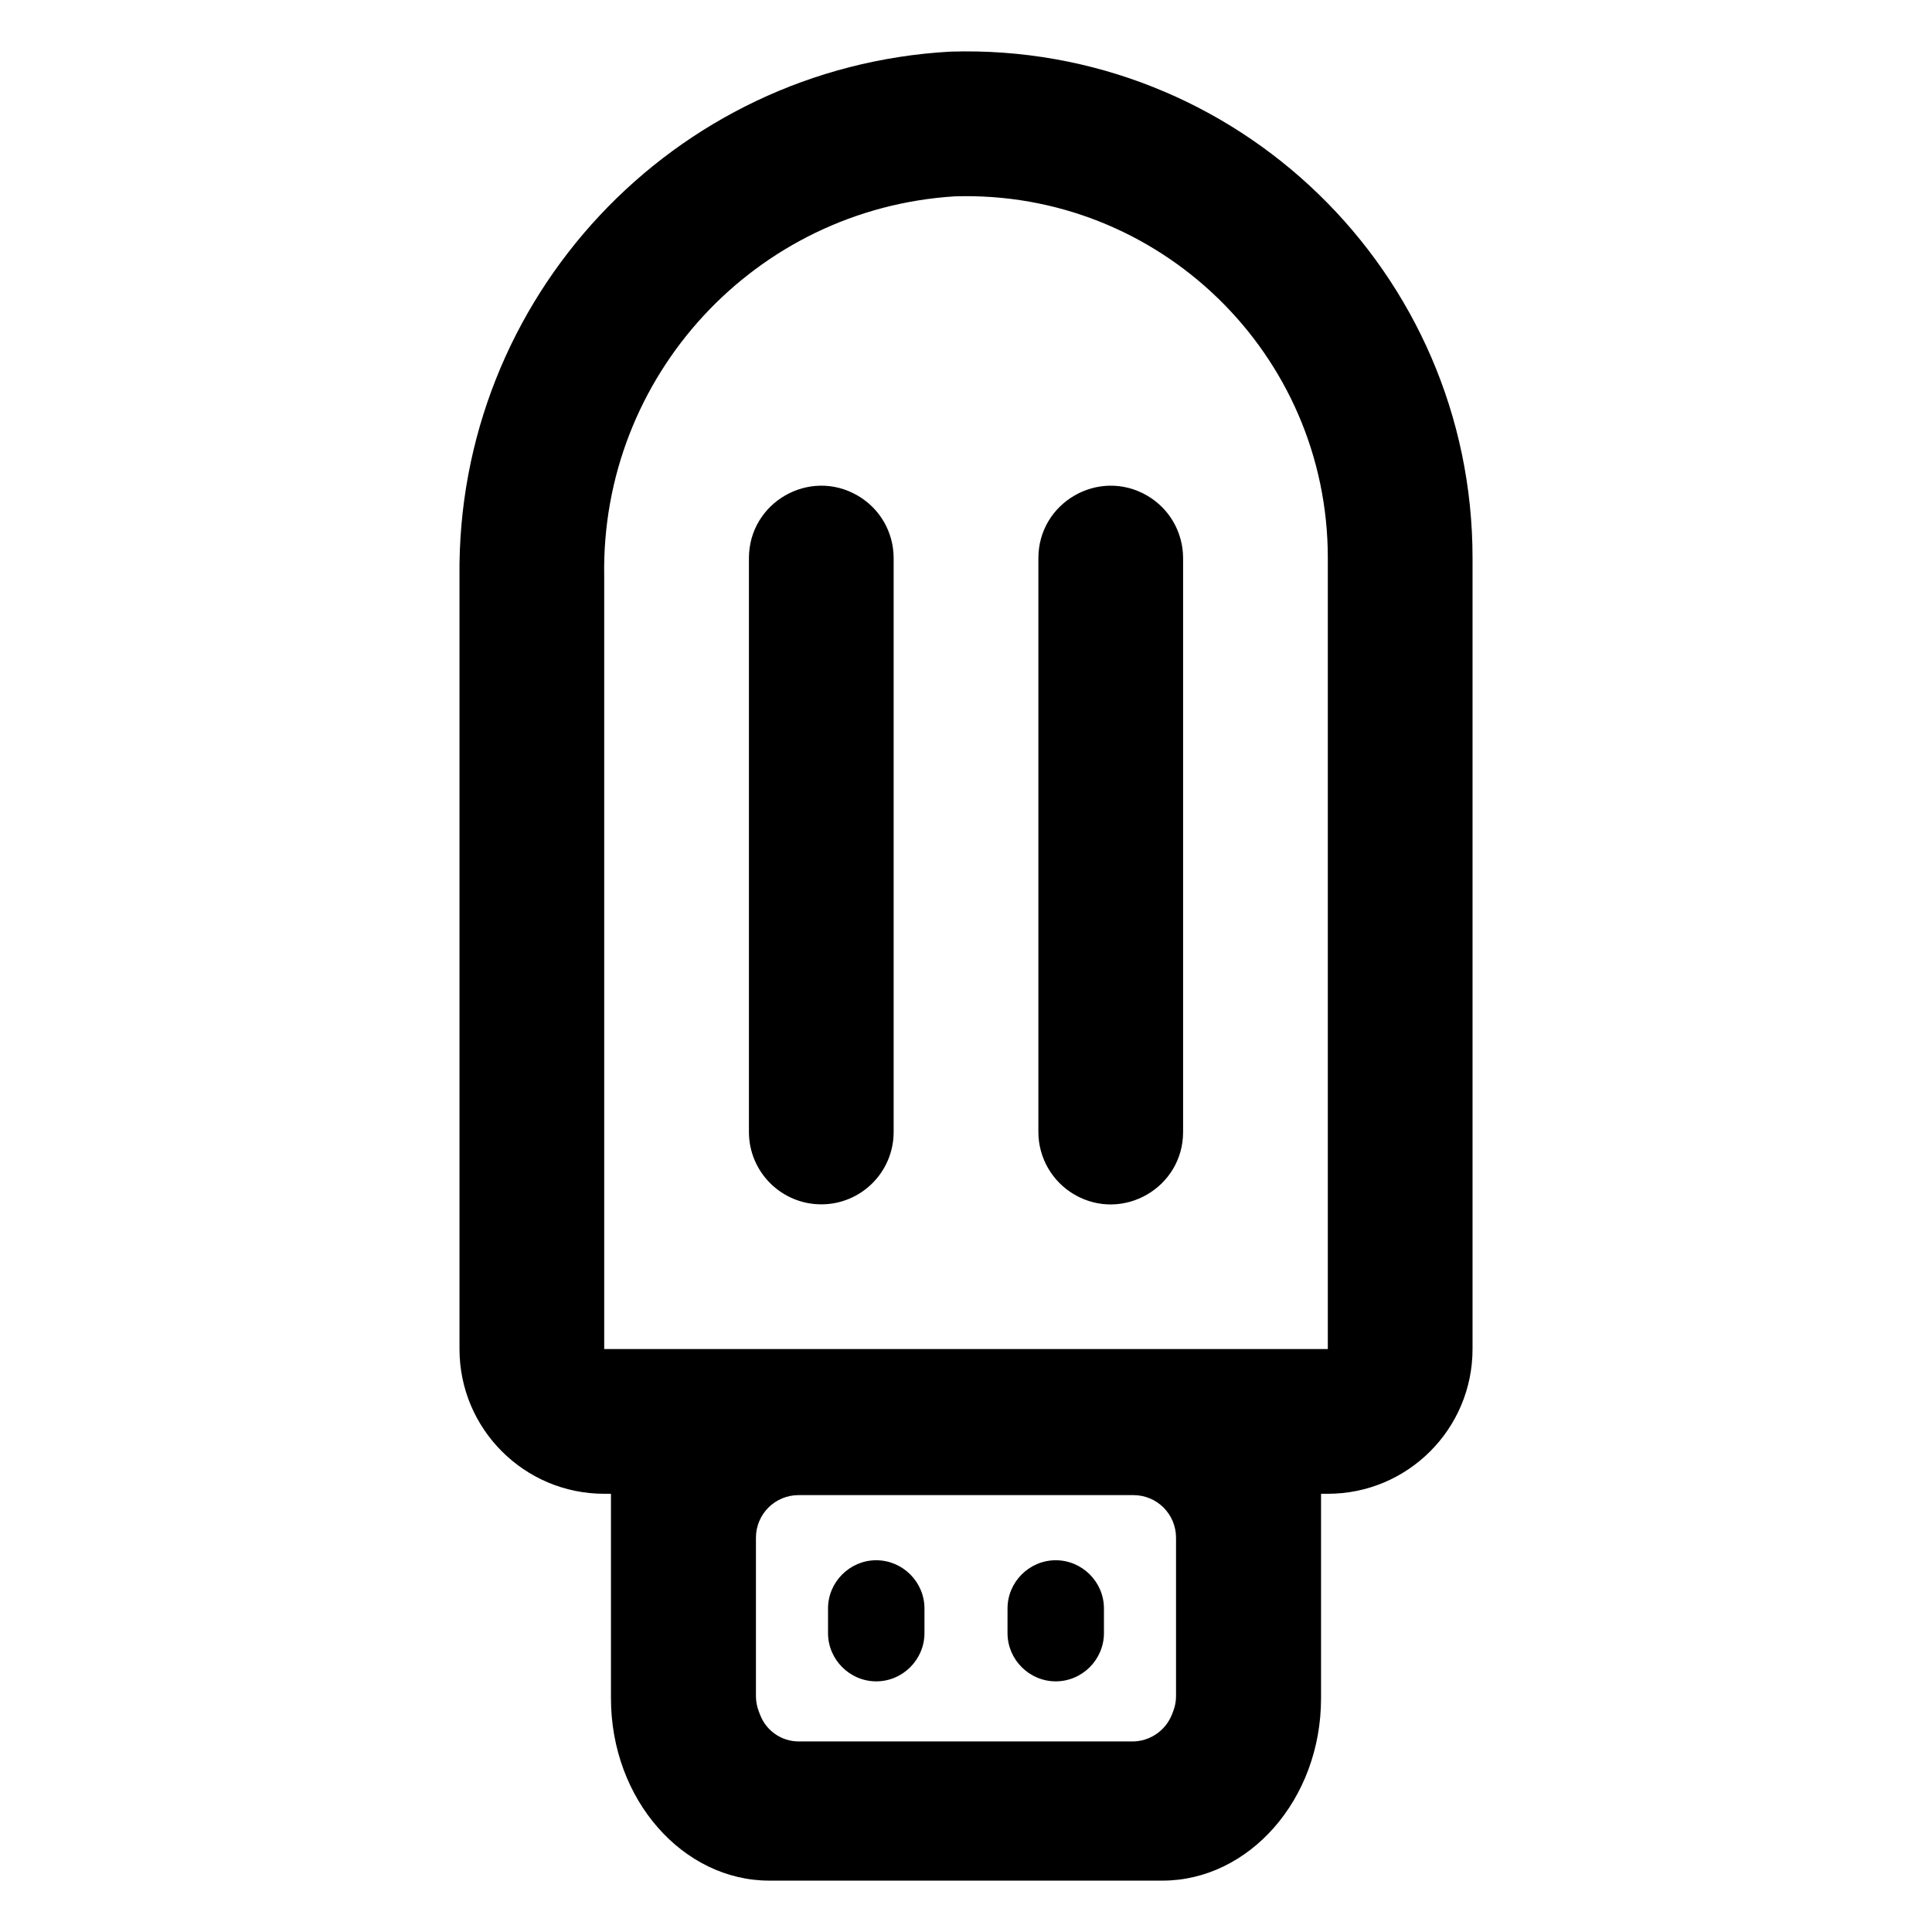 <svg clip-rule="evenodd" fill-rule="evenodd" stroke-linejoin="round" stroke-miterlimit="2" viewBox="0 0 250 250" xmlns="http://www.w3.org/2000/svg"><path d="m122.999 6.68c36.984-1.134 67.566 28.539 67.547 65.545v102.342c0 10.339-8.38 18.728-18.727 18.728h-.876v26.454c0 13.143-9.359 23.603-20.527 23.603h-50.87c-11.145 0-20.488-10.46-20.488-23.603v-26.454h-.874c-10.338 0-18.726-8.389-18.726-18.728v-99.982c-.395-35.995 27.612-65.921 63.541-67.905zm-44.815 167.887h93.635v-102.342c.02-26.434-21.845-47.642-48.269-46.818-25.833 1.62-45.824 23.286-45.366 49.178zm28.092-18.727c-5.17 0-9.365-4.193-9.365-9.363v-74.252c0-7.21 7.809-11.714 14.046-8.11 2.903 1.667 4.68 4.758 4.68 8.11v74.252c0 5.17-4.184 9.363-9.361 9.363zm28.09-9.363v-74.252c0-7.21 7.809-11.714 14.045-8.11 2.901 1.667 4.681 4.758 4.681 8.11v74.252c0 7.2-7.799 11.714-14.046 8.11-2.892-1.677-4.68-4.767-4.68-8.11zm-35.998 75.442c.799 2.066 2.779 3.423 4.996 3.423h43.16c2.265 0 4.3-1.387 5.129-3.498.056-.141.103-.276.155-.399.245-.626.37-1.289.37-1.957v-20.513c0-1.462-.58-2.864-1.612-3.896-1.034-1.033-2.436-1.612-3.898-1.612h-43.34c-1.462 0-2.864.579-3.897 1.612-1.032 1.032-1.613 2.434-1.613 3.896v20.497c0 .679.127 1.352.37 1.986.057.146.115.299.18.461zm15.017-20.024c3.424 0 6.24 2.815 6.24 6.239v3.193c0 3.424-2.816 6.239-6.24 6.239-3.422 0-6.239-2.815-6.239-6.239v-3.198c0-3.419 2.817-6.234 6.234-6.234zm23.227 0h.004c3.42 0 6.234 2.815 6.234 6.234v3.198c0 3.424-2.814 6.239-6.238 6.239s-6.239-2.815-6.239-6.239v-3.193c0-3.424 2.815-6.239 6.239-6.239z"/></svg>